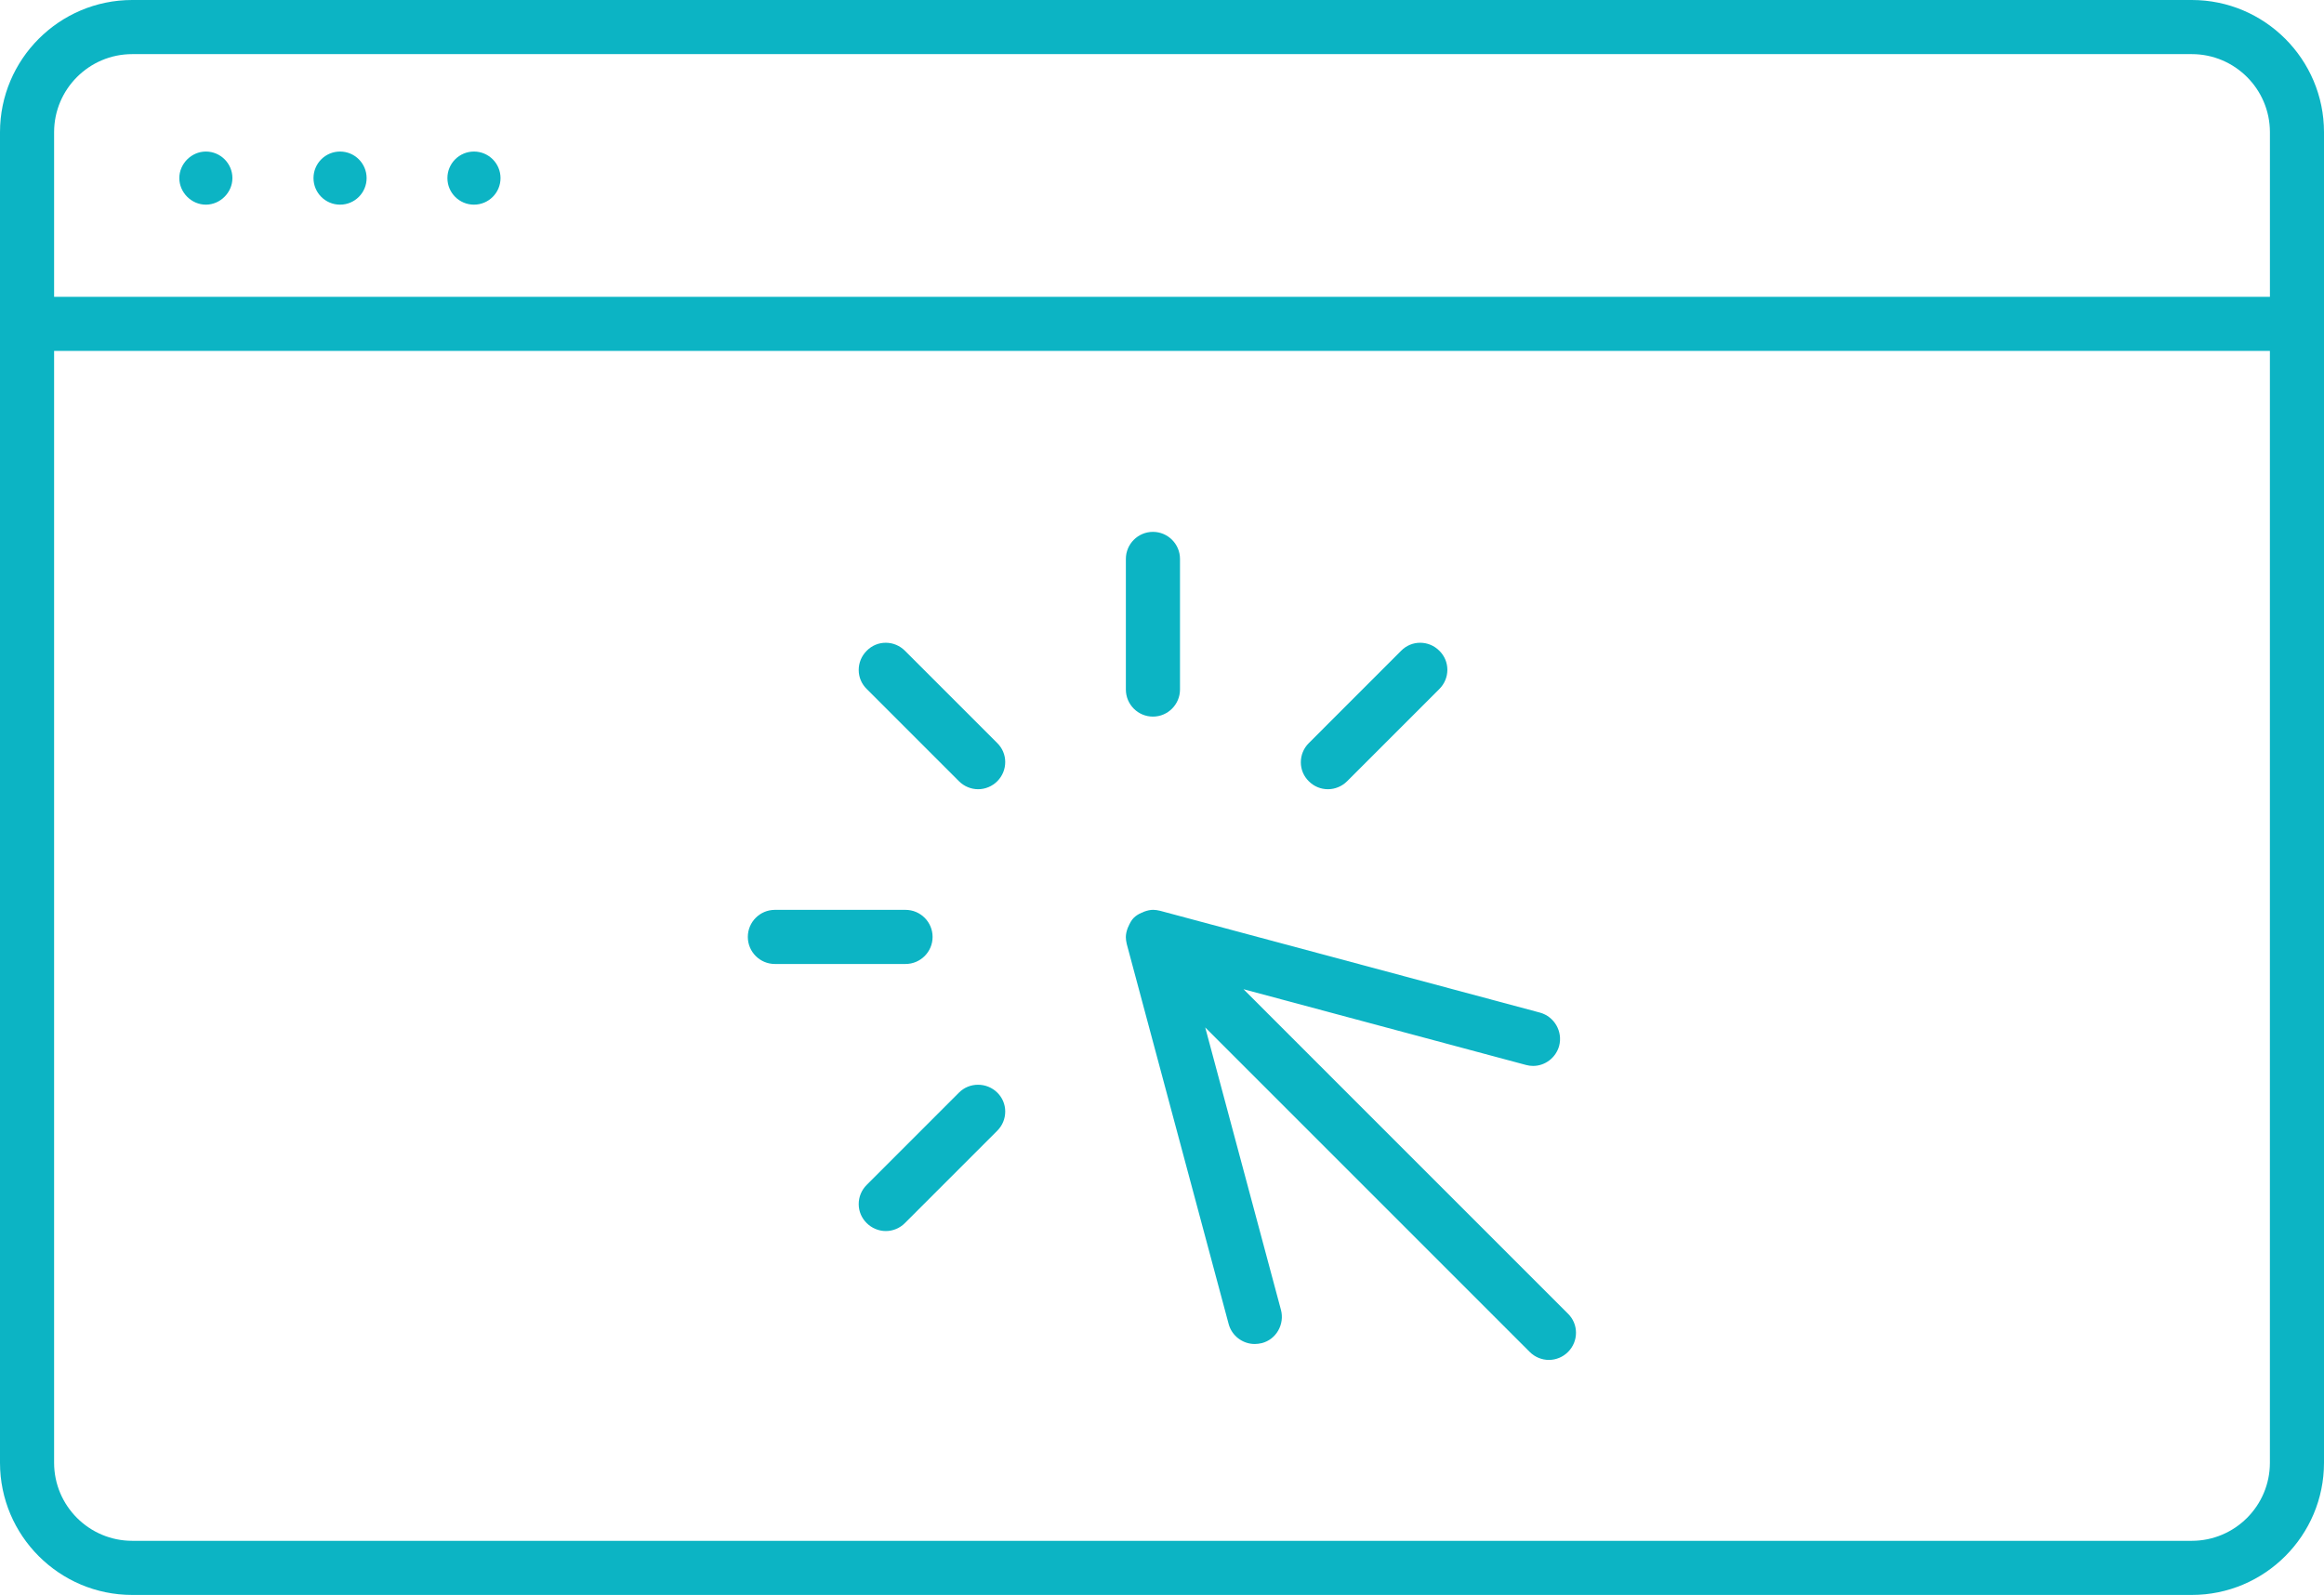 <svg xmlns="http://www.w3.org/2000/svg" xmlns:xlink="http://www.w3.org/1999/xlink" version="1.1" id="Layer_1" x="0px" y="0px" width="87.416px" height="60px" viewBox="0 0 87.416 60" style="enable-background:new 0 0 87.416 60;" xml:space="preserve"><g><path style="fill:#0CB4C4;" d="M4.973,60C2.231,60,0,57.769,0,55.027V4.974C0,2.231,2.231,0,4.973,0h77.47 c2.742,0,4.973,2.231,4.973,4.974v50.053c0,2.742-2.231,4.973-4.973,4.973H4.973z M2.035,55.027c0,1.62,1.318,2.937,2.938,2.937 h77.47c1.621,0,2.938-1.317,2.938-2.937V13.201H2.035V55.027z M4.973,2.036c-1.621,0-2.938,1.318-2.938,2.938v6.192h83.347V4.974 c0-1.62-1.318-2.938-2.938-2.938H4.973z"></path><path style="fill:#0CB4C4;" d="M7.743,7.699c-0.541,0-0.998-0.457-0.998-0.999s0.457-0.999,0.998-0.999 c0.551,0,0.999,0.448,0.999,0.999C8.742,7.242,8.285,7.699,7.743,7.699z"></path><circle style="fill:#0CB4C4;" cx="12.791" cy="6.7" r="0.999"></circle><circle style="fill:#0CB4C4;" cx="17.828" cy="6.7" r="0.999"></circle><path style="fill:#0CB4C4;" d="M58.26,51.159c-0.267,0-0.529-0.109-0.719-0.299L45.334,38.651l2.849,10.627 c0.069,0.262,0.032,0.539-0.104,0.776c-0.135,0.236-0.353,0.404-0.613,0.472c-0.096,0.022-0.187,0.034-0.268,0.034 c-0.46,0-0.864-0.31-0.983-0.752l-3.833-14.297c-0.022-0.098-0.034-0.178-0.034-0.256c0-0.106,0.024-0.218,0.07-0.343 c0.093-0.217,0.154-0.31,0.229-0.385c0.077-0.076,0.17-0.137,0.293-0.191l0.024-0.006l0.071-0.034 c0.124-0.046,0.235-0.069,0.341-0.069c0.078,0,0.169,0.013,0.261,0.036l14.29,3.831c0.538,0.148,0.862,0.709,0.72,1.251 c-0.122,0.442-0.525,0.754-0.98,0.754l0,0c-0.089,0-0.179-0.012-0.266-0.036l-10.628-2.85L58.98,49.421 c0.193,0.19,0.299,0.442,0.3,0.712c0.001,0.273-0.105,0.531-0.3,0.726C58.791,51.05,58.528,51.159,58.26,51.159z"></path><path style="fill:#0CB4C4;" d="M43.367,26.958c-0.562,0-1.018-0.457-1.018-1.018v-4.914c0-0.561,0.457-1.018,1.018-1.018 c0.561,0,1.018,0.457,1.018,1.018v4.914C44.384,26.5,43.928,26.958,43.367,26.958z"></path><path style="fill:#0CB4C4;" d="M29.146,36.264c-0.561,0-1.017-0.456-1.017-1.018c0-0.561,0.456-1.018,1.017-1.018h4.915 c0.561,0,1.018,0.457,1.018,1.018c0,0.562-0.457,1.018-1.018,1.018H29.146z"></path><path style="fill:#0CB4C4;" d="M33.32,46.311c-0.267,0-0.529-0.109-0.719-0.299c-0.194-0.191-0.3-0.442-0.301-0.711 c-0.001-0.273,0.105-0.532,0.301-0.727l3.472-3.473c0.189-0.189,0.444-0.294,0.715-0.294c0.273,0,0.531,0.105,0.725,0.296 c0.191,0.188,0.297,0.44,0.298,0.708c0.001,0.274-0.105,0.532-0.301,0.727l-3.472,3.472C33.85,46.202,33.587,46.311,33.32,46.311z"></path><path style="fill:#0CB4C4;" d="M49.95,29.69c-0.271,0-0.526-0.106-0.719-0.299c-0.194-0.19-0.3-0.442-0.301-0.71 c-0.001-0.274,0.105-0.532,0.301-0.727l3.472-3.473c0.192-0.195,0.445-0.301,0.715-0.301c0.272,0,0.529,0.107,0.722,0.301 c0.194,0.191,0.3,0.442,0.302,0.711c0.001,0.273-0.106,0.531-0.301,0.727l-3.472,3.472C50.479,29.581,50.217,29.69,49.95,29.69z"></path><path style="fill:#0CB4C4;" d="M36.792,29.69c-0.267,0-0.529-0.109-0.719-0.299l-3.472-3.472c-0.194-0.191-0.3-0.442-0.301-0.711 c-0.001-0.273,0.105-0.531,0.301-0.727c0.192-0.195,0.445-0.301,0.715-0.301c0.272,0,0.528,0.107,0.723,0.301l3.472,3.472 c0.193,0.19,0.299,0.442,0.3,0.711c0.001,0.273-0.105,0.531-0.301,0.727C37.322,29.581,37.059,29.69,36.792,29.69z"></path></g></svg>